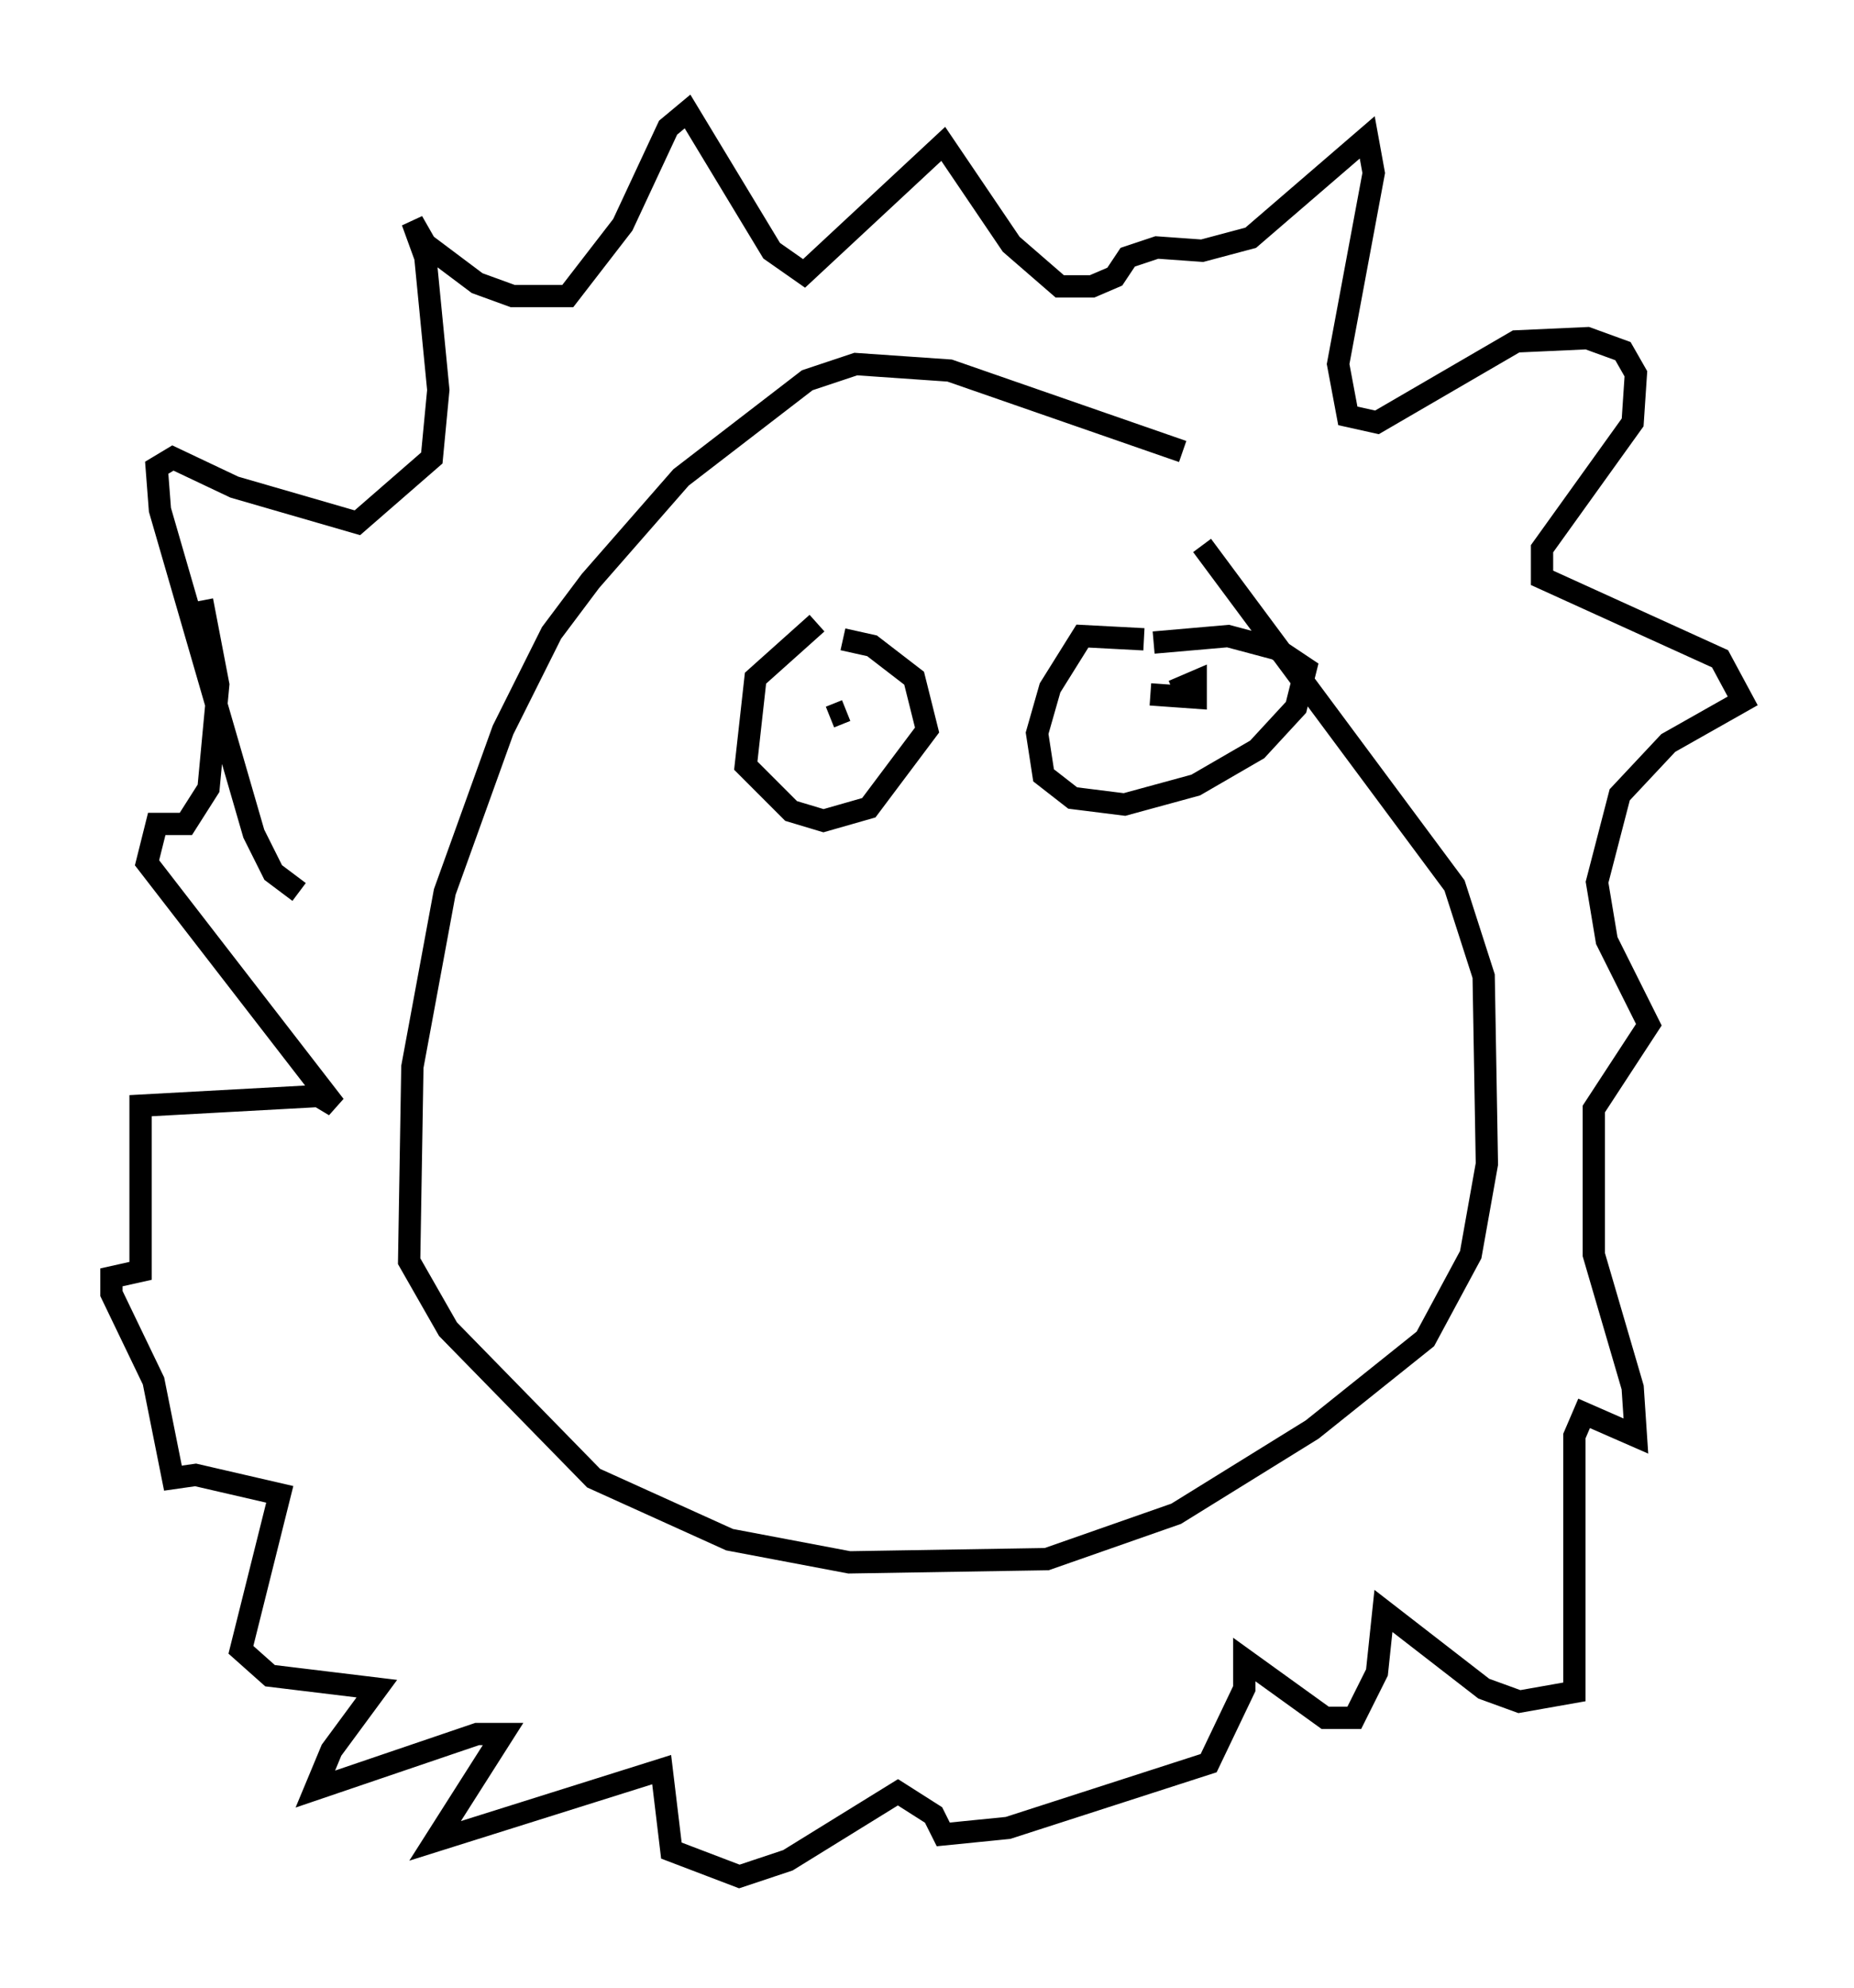 <?xml version="1.0" encoding="utf-8" ?>
<svg baseProfile="full" height="89.162" version="1.1" width="83.207" xmlns="http://www.w3.org/2000/svg" xmlns:ev="http://www.w3.org/2001/xml-events" xmlns:xlink="http://www.w3.org/1999/xlink"><defs /><rect fill="white" height="89.162" width="83.207" x="0" y="0" /><path d="M55.112, 21.704 m-2.034, -1.453 l-10.458, -3.631 -4.212, -0.291 l-2.179, 0.726 -5.665, 4.358 l-4.067, 4.648 -1.743, 2.324 l-2.179, 4.358 -2.615, 7.263 l-1.453, 7.844 -0.145, 8.715 l1.743, 3.05 6.536, 6.682 l6.101, 2.76 5.374, 1.017 l8.86, -0.145 5.81, -2.034 l6.101, -3.777 5.084, -4.067 l2.034, -3.777 0.726, -4.067 l-0.145, -8.425 -1.307, -4.067 l-11.33, -15.251 m-40.525, 15.542 l-1.162, -0.872 -0.872, -1.743 l-4.212, -14.525 -0.145, -1.888 l0.726, -0.436 2.76, 1.307 l5.52, 1.598 3.341, -2.905 l0.291, -3.05 -0.581, -5.955 l-0.581, -1.598 0.581, 1.017 l2.324, 1.743 1.598, 0.581 l2.469, 0.0 2.469, -3.196 l2.034, -4.358 0.872, -0.726 l3.777, 6.246 1.453, 1.017 l6.246, -5.81 3.05, 4.503 l2.179, 1.888 1.453, 0.0 l1.017, -0.436 0.581, -0.872 l1.307, -0.436 2.034, 0.145 l2.179, -0.581 5.229, -4.503 l0.291, 1.598 -1.598, 8.57 l0.436, 2.324 1.307, 0.291 l6.246, -3.631 3.196, -0.145 l1.598, 0.581 0.581, 1.017 l-0.145, 2.179 -4.067, 5.665 l0.0, 1.307 7.989, 3.631 l1.017, 1.888 -3.341, 1.888 l-2.179, 2.324 -1.017, 3.922 l0.436, 2.615 1.888, 3.777 l-2.469, 3.777 0.0, 6.536 l1.743, 5.955 0.145, 2.179 l-2.324, -1.017 -0.436, 1.017 l0.0, 11.475 -2.469, 0.436 l-1.598, -0.581 -4.503, -3.486 l-0.291, 2.76 -1.017, 2.034 l-1.307, 0.0 -3.631, -2.615 l0.0, 1.307 -1.598, 3.341 l-9.006, 2.905 -2.905, 0.291 l-0.436, -0.872 -1.598, -1.017 l-4.939, 3.05 -2.179, 0.726 l-3.05, -1.162 -0.436, -3.631 l-10.168, 3.196 3.05, -4.793 l-1.162, 0.0 -7.263, 2.469 l0.726, -1.743 2.034, -2.76 l-4.793, -0.581 -1.307, -1.162 l1.743, -6.972 -3.777, -0.872 l-1.017, 0.145 -0.872, -4.358 l-1.888, -3.922 0.0, -0.726 l1.307, -0.291 0.0, -7.408 l7.989, -0.436 0.726, 0.436 l-8.425, -10.894 0.436, -1.743 l1.307, 0.0 1.017, -1.598 l0.436, -4.648 -0.726, -3.777 m27.598, 1.017 l-2.76, 2.469 -0.436, 3.922 l2.034, 2.034 1.453, 0.436 l2.034, -0.581 2.615, -3.486 l-0.581, -2.324 -1.888, -1.453 l-1.307, -0.291 m-0.581, 3.486 l0.726, -0.291 m13.363, -3.196 l-2.76, -0.145 -1.453, 2.324 l-0.581, 2.034 0.291, 1.888 l1.307, 1.017 2.324, 0.291 l3.196, -0.872 2.76, -1.598 l1.743, -1.888 0.436, -1.743 l-1.307, -0.872 -2.179, -0.581 l-3.341, 0.291 m-0.145, 2.324 l2.034, 0.145 0.0, -0.726 l-1.017, 0.436 " fill="none" stroke="black" stroke-width="1" /></svg>